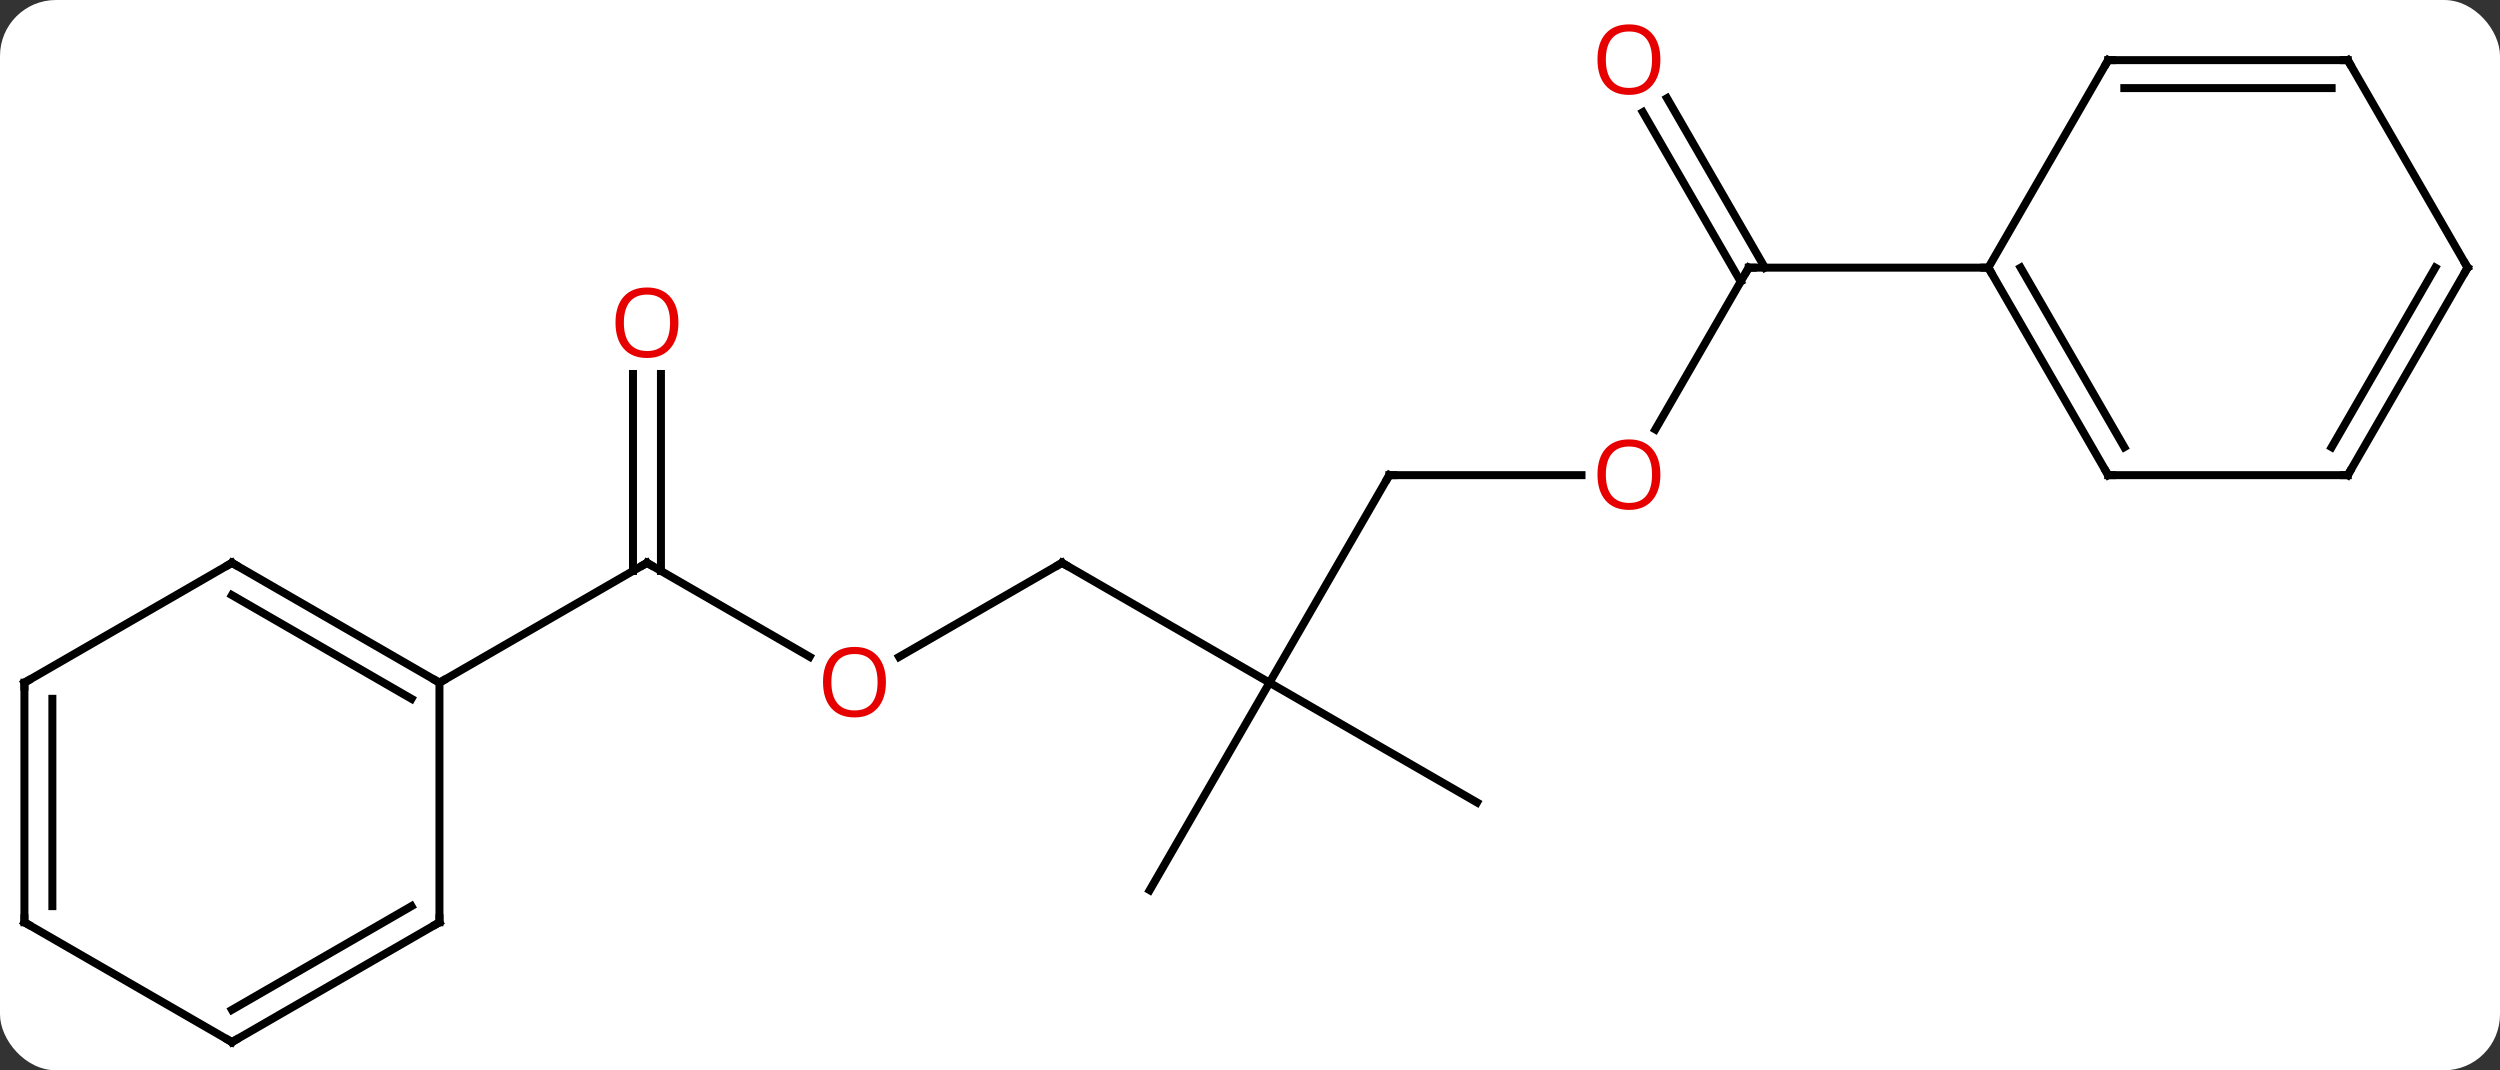 <svg width="313" viewBox="0 0 313 134" style="fill-opacity:1; color-rendering:auto; color-interpolation:auto; text-rendering:auto; stroke:black; stroke-linecap:square; stroke-miterlimit:10; shape-rendering:auto; stroke-opacity:1; fill:black; stroke-dasharray:none; font-weight:normal; stroke-width:1; font-family:'Open Sans'; font-style:normal; stroke-linejoin:miter; font-size:12; stroke-dashoffset:0; image-rendering:auto;" height="134" class="cas-substance-image" xmlns:xlink="http://www.w3.org/1999/xlink" xmlns="http://www.w3.org/2000/svg"><rect x="0" y="0" width="313" height="134" fill="#333333" stroke="none"/><svg class="cas-substance-single-component"><rect y="0" x="0" width="313" stroke="none" ry="7" rx="7" height="134" fill="white" class="cas-substance-group"/><svg y="0" x="0" width="313" viewBox="0 0 313 134" style="fill:black;" height="134" class="cas-substance-single-component-image"><svg><g><g transform="translate(156,69)" style="text-rendering:geometricPrecision; color-rendering:optimizeQuality; color-interpolation:linearRGB; stroke-linecap:butt; image-rendering:optimizeQuality;"><line y2="13.229" y1="1.47" x2="-54.634" x1="-75" style="fill:none;"/><line y2="-22.178" y1="2.48" x2="-73.25" x1="-73.25" style="fill:none;"/><line y2="-22.178" y1="2.48" x2="-76.75" x1="-76.75" style="fill:none;"/><line y2="16.47" y1="1.47" x2="-100.98" x1="-75" style="fill:none;"/><line y2="1.47" y1="13.244" x2="-23.037" x1="-43.432" style="fill:none;"/><line y2="16.47" y1="1.47" x2="2.943" x1="-23.037" style="fill:none;"/><line y2="-9.51" y1="16.47" x2="17.943" x1="2.943" style="fill:none;"/><line y2="42.453" y1="16.47" x2="-12.057" x1="2.943" style="fill:none;"/><line y2="31.47" y1="16.47" x2="28.923" x1="2.943" style="fill:none;"/><line y2="-9.51" y1="-9.51" x2="42.005" x1="17.943" style="fill:none;"/><line y2="-35.49" y1="-15.232" x2="62.943" x1="51.246" style="fill:none;"/><line y2="-56.709" y1="-35.49" x2="52.712" x1="64.964" style="fill:none;"/><line y2="-54.959" y1="-33.74" x2="49.681" x1="61.933" style="fill:none;"/><line y2="-35.49" y1="-35.49" x2="92.943" x1="62.943" style="fill:none;"/><line y2="1.47" y1="16.47" x2="-126.963" x1="-100.98" style="fill:none;"/><line y2="5.511" y1="18.491" x2="-126.963" x1="-104.48" style="fill:none;"/><line y2="46.47" y1="16.47" x2="-100.98" x1="-100.98" style="fill:none;"/><line y2="16.47" y1="1.47" x2="-152.943" x1="-126.963" style="fill:none;"/><line y2="61.47" y1="46.47" x2="-126.963" x1="-100.98" style="fill:none;"/><line y2="57.429" y1="44.449" x2="-126.963" x1="-104.48" style="fill:none;"/><line y2="46.47" y1="16.47" x2="-152.943" x1="-152.943" style="fill:none;"/><line y2="44.449" y1="18.491" x2="-149.443" x1="-149.443" style="fill:none;"/><line y2="46.47" y1="61.47" x2="-152.943" x1="-126.963" style="fill:none;"/><line y2="-9.51" y1="-35.49" x2="107.943" x1="92.943" style="fill:none;"/><line y2="-13.01" y1="-35.49" x2="109.964" x1="96.984" style="fill:none;"/><line y2="-61.47" y1="-35.49" x2="107.943" x1="92.943" style="fill:none;"/><line y2="-9.51" y1="-9.51" x2="137.943" x1="107.943" style="fill:none;"/><line y2="-61.47" y1="-61.47" x2="137.943" x1="107.943" style="fill:none;"/><line y2="-57.97" y1="-57.97" x2="135.922" x1="109.964" style="fill:none;"/><line y2="-35.49" y1="-9.51" x2="152.943" x1="137.943" style="fill:none;"/><line y2="-35.49" y1="-13.01" x2="148.902" x1="135.922" style="fill:none;"/><line y2="-35.49" y1="-61.47" x2="152.943" x1="137.943" style="fill:none;"/><path style="fill:none; stroke-miterlimit:5;" d="M-74.567 1.72 L-75 1.47 L-75.433 1.72"/></g><g transform="translate(156,69)" style="stroke-linecap:butt; fill:rgb(230,0,0); text-rendering:geometricPrecision; color-rendering:optimizeQuality; image-rendering:optimizeQuality; font-family:'Open Sans'; stroke:rgb(230,0,0); color-interpolation:linearRGB; stroke-miterlimit:5;"><path style="stroke:none;" d="M-45.083 16.4 Q-45.083 18.462 -46.122 19.642 Q-47.161 20.822 -49.004 20.822 Q-50.895 20.822 -51.926 19.657 Q-52.958 18.493 -52.958 16.384 Q-52.958 14.29 -51.926 13.142 Q-50.895 11.993 -49.004 11.993 Q-47.145 11.993 -46.114 13.165 Q-45.083 14.337 -45.083 16.4 ZM-51.911 16.4 Q-51.911 18.134 -51.168 19.04 Q-50.426 19.947 -49.004 19.947 Q-47.583 19.947 -46.856 19.048 Q-46.129 18.15 -46.129 16.4 Q-46.129 14.665 -46.856 13.775 Q-47.583 12.884 -49.004 12.884 Q-50.426 12.884 -51.168 13.783 Q-51.911 14.681 -51.911 16.4 Z"/><path style="stroke:none;" d="M-71.062 -28.6 Q-71.062 -26.538 -72.102 -25.358 Q-73.141 -24.178 -74.984 -24.178 Q-76.875 -24.178 -77.906 -25.343 Q-78.938 -26.507 -78.938 -28.616 Q-78.938 -30.71 -77.906 -31.858 Q-76.875 -33.007 -74.984 -33.007 Q-73.125 -33.007 -72.094 -31.835 Q-71.062 -30.663 -71.062 -28.6 ZM-77.891 -28.6 Q-77.891 -26.866 -77.148 -25.96 Q-76.406 -25.053 -74.984 -25.053 Q-73.562 -25.053 -72.836 -25.952 Q-72.109 -26.85 -72.109 -28.6 Q-72.109 -30.335 -72.836 -31.225 Q-73.562 -32.116 -74.984 -32.116 Q-76.406 -32.116 -77.148 -31.218 Q-77.891 -30.319 -77.891 -28.6 Z"/><path style="fill:none; stroke:black;" d="M-23.47 1.72 L-23.037 1.47 L-22.604 1.72"/><path style="fill:none; stroke:black;" d="M17.693 -9.077 L17.943 -9.51 L18.443 -9.51"/><path style="stroke:none;" d="M51.88 -9.58 Q51.88 -7.518 50.841 -6.338 Q49.802 -5.158 47.959 -5.158 Q46.068 -5.158 45.037 -6.322 Q44.005 -7.487 44.005 -9.596 Q44.005 -11.69 45.037 -12.838 Q46.068 -13.987 47.959 -13.987 Q49.818 -13.987 50.849 -12.815 Q51.88 -11.643 51.88 -9.58 ZM45.052 -9.58 Q45.052 -7.846 45.795 -6.94 Q46.537 -6.033 47.959 -6.033 Q49.38 -6.033 50.107 -6.932 Q50.834 -7.83 50.834 -9.58 Q50.834 -11.315 50.107 -12.205 Q49.38 -13.096 47.959 -13.096 Q46.537 -13.096 45.795 -12.197 Q45.052 -11.299 45.052 -9.58 Z"/><path style="fill:none; stroke:black;" d="M62.693 -35.057 L62.943 -35.49 L63.443 -35.49"/><path style="stroke:none;" d="M51.88 -61.54 Q51.88 -59.478 50.841 -58.298 Q49.802 -57.118 47.959 -57.118 Q46.068 -57.118 45.037 -58.282 Q44.005 -59.447 44.005 -61.556 Q44.005 -63.65 45.037 -64.798 Q46.068 -65.947 47.959 -65.947 Q49.818 -65.947 50.849 -64.775 Q51.88 -63.603 51.88 -61.54 ZM45.052 -61.54 Q45.052 -59.806 45.795 -58.9 Q46.537 -57.993 47.959 -57.993 Q49.38 -57.993 50.107 -58.892 Q50.834 -59.79 50.834 -61.54 Q50.834 -63.275 50.107 -64.165 Q49.38 -65.056 47.959 -65.056 Q46.537 -65.056 45.795 -64.157 Q45.052 -63.259 45.052 -61.54 Z"/><path style="fill:none; stroke:black;" d="M-101.413 16.22 L-100.98 16.47 L-100.547 16.22"/><path style="fill:none; stroke:black;" d="M-126.53 1.72 L-126.963 1.47 L-127.396 1.72"/><path style="fill:none; stroke:black;" d="M-100.98 45.97 L-100.98 46.47 L-101.413 46.72"/><path style="fill:none; stroke:black;" d="M-152.51 16.22 L-152.943 16.47 L-152.943 16.97"/><path style="fill:none; stroke:black;" d="M-126.53 61.22 L-126.963 61.47 L-127.396 61.22"/><path style="fill:none; stroke:black;" d="M-152.943 45.97 L-152.943 46.47 L-152.51 46.72"/><path style="fill:none; stroke:black;" d="M93.193 -35.057 L92.943 -35.49 L92.443 -35.49"/><path style="fill:none; stroke:black;" d="M107.693 -9.943 L107.943 -9.51 L108.443 -9.51"/><path style="fill:none; stroke:black;" d="M107.693 -61.037 L107.943 -61.47 L108.443 -61.47"/><path style="fill:none; stroke:black;" d="M137.443 -9.51 L137.943 -9.51 L138.193 -9.943"/><path style="fill:none; stroke:black;" d="M137.443 -61.47 L137.943 -61.47 L138.193 -61.037"/><path style="fill:none; stroke:black;" d="M152.693 -35.057 L152.943 -35.49 L152.693 -35.923"/></g></g></svg></svg></svg></svg>